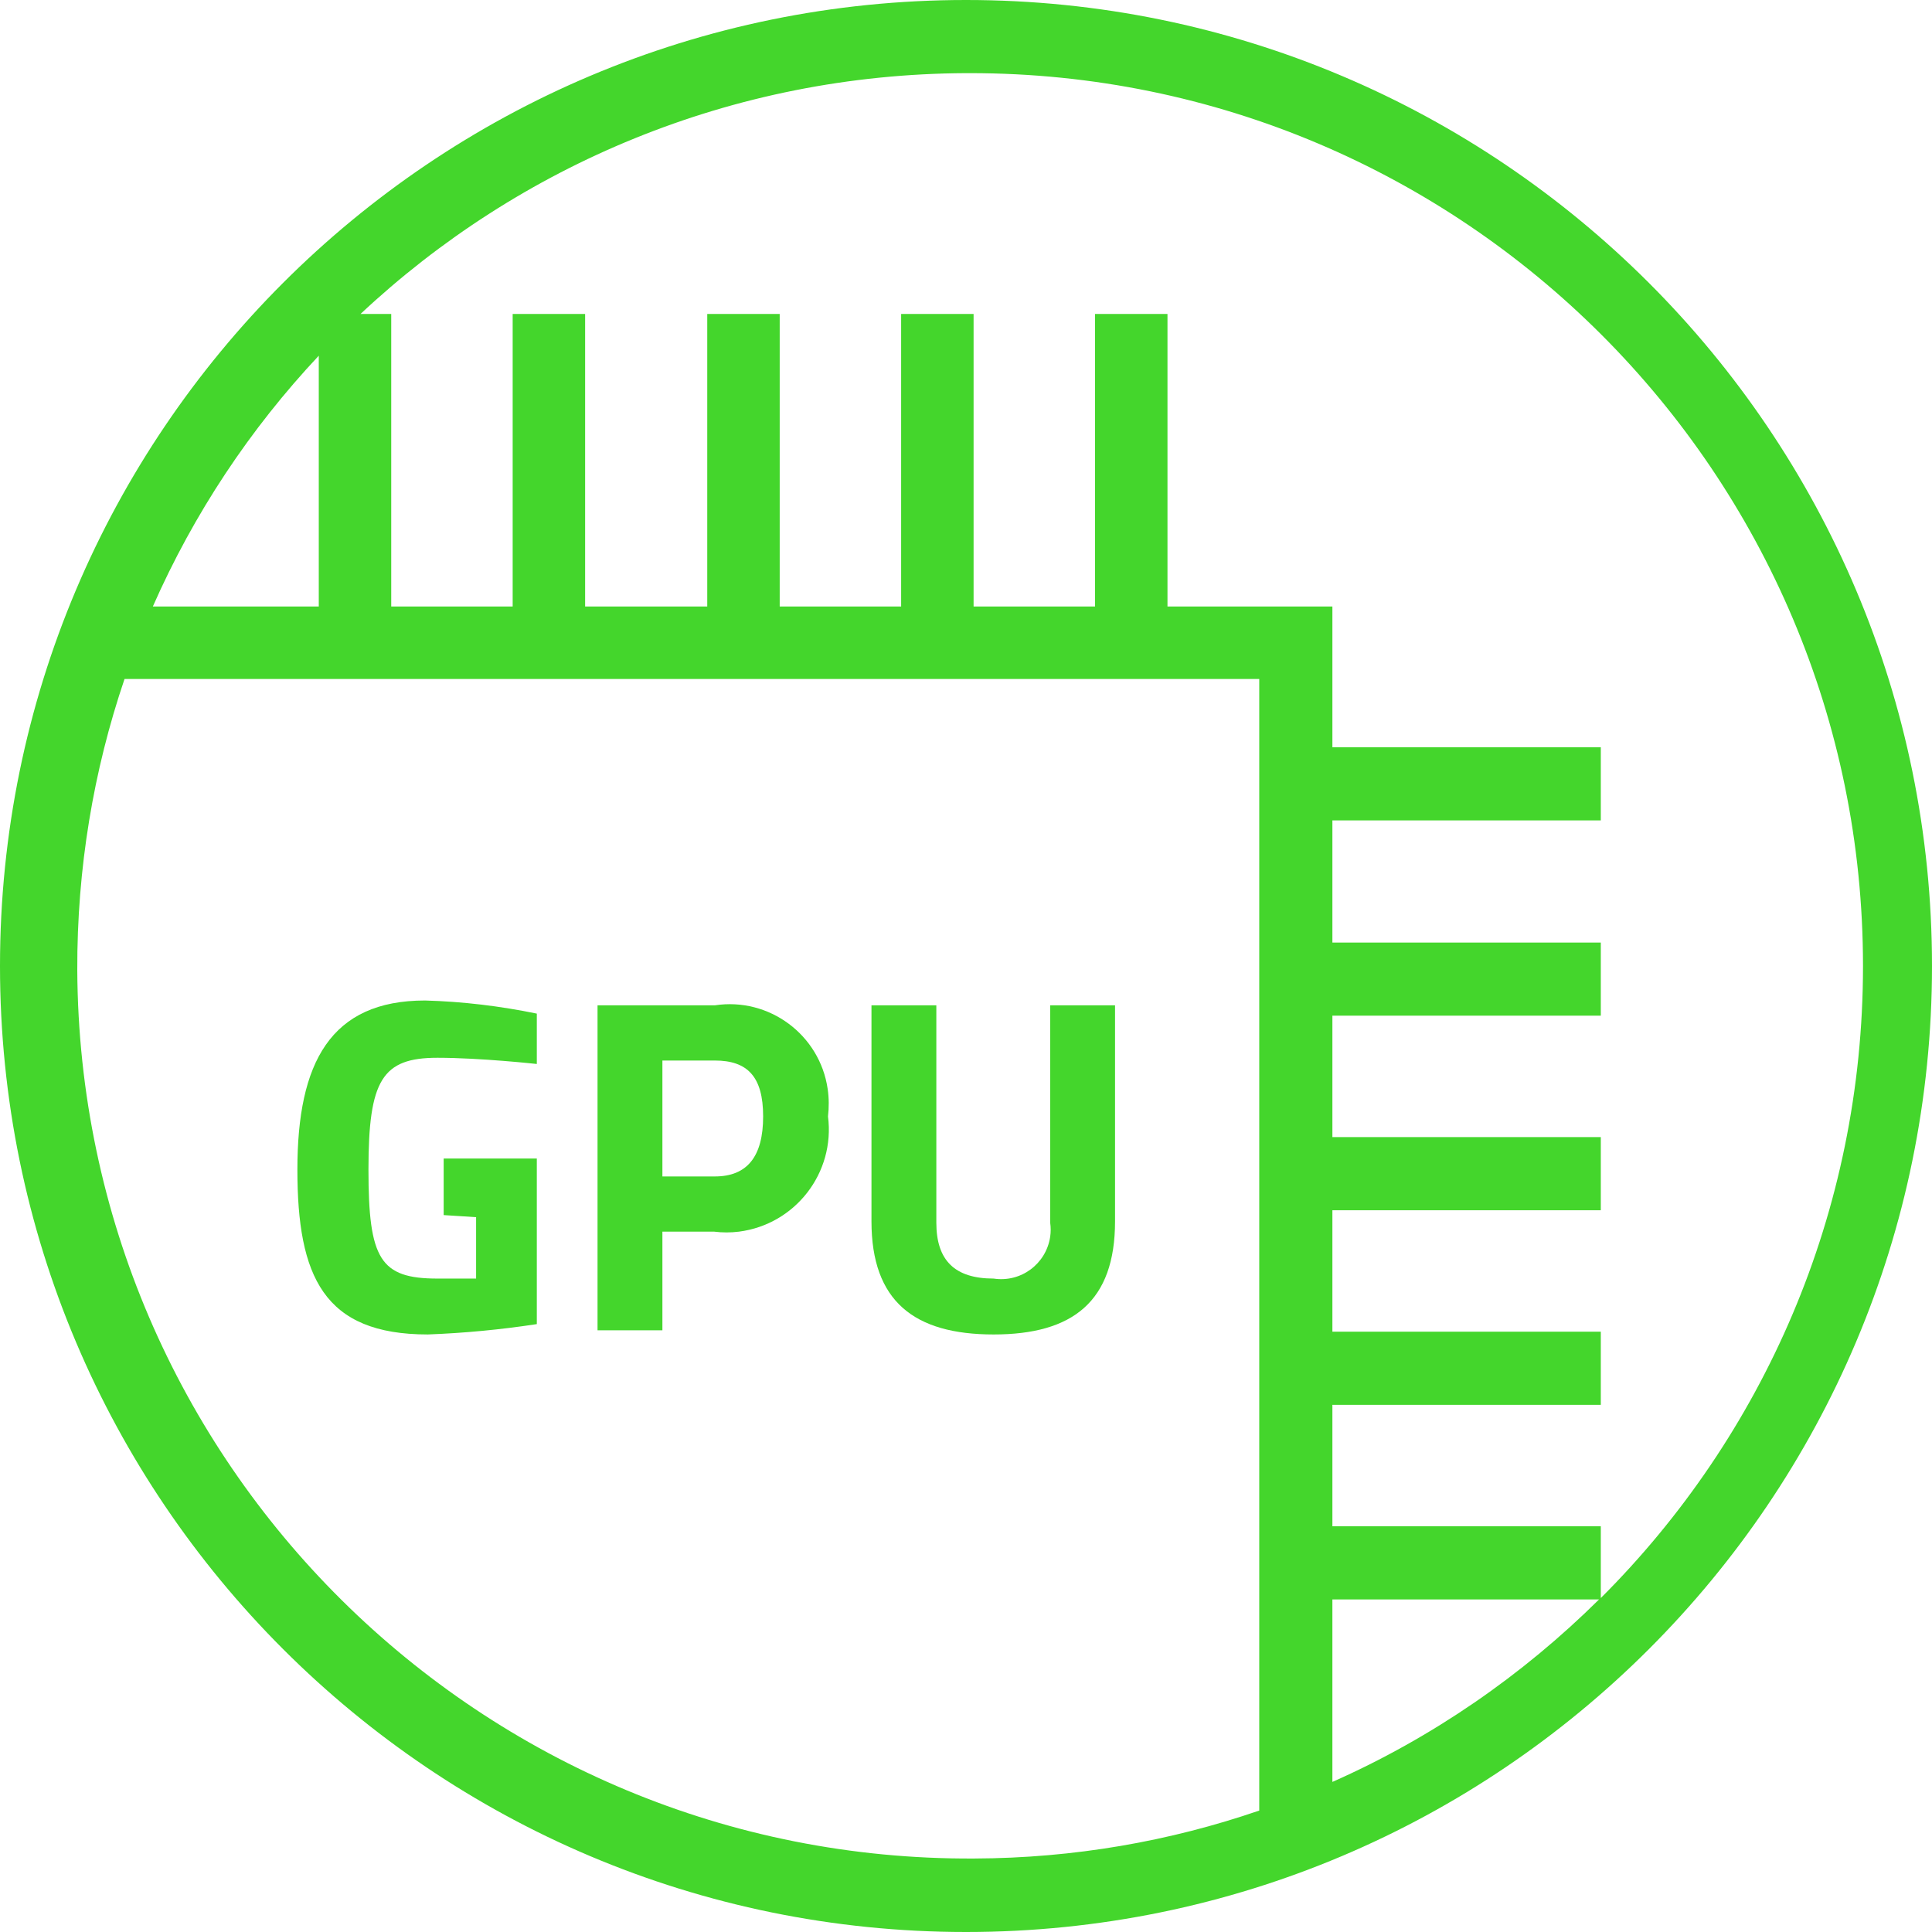 <?xml version="1.0" encoding="utf-8"?>
<!-- Generator: Adobe Illustrator 24.1.1, SVG Export Plug-In . SVG Version: 6.00 Build 0)  -->
<svg version="1.1" id="Layer_1" xmlns="http://www.w3.org/2000/svg" xmlns:xlink="http://www.w3.org/1999/xlink" x="0px" y="0px"
	 viewBox="0 0 56 56" style="enable-background:new 0 0 56 56;" xml:space="preserve">
<style type="text/css">
	.st0{fill:#44D62C;}
</style>
<g>
	<path class="st0" d="M28,0C12.54,0,0,12.54,0,28s12.54,28,28,28s28-12.54,28-28S43.46,0,28,0z M9.24,10.31v7.27H4.43
		C5.62,14.88,7.25,12.43,9.24,10.31z M2.24,28.12c-0.01-2.95,0.47-5.79,1.37-8.44H36.5v32.8c-2.59,0.89-5.37,1.38-8.26,1.39
		C13.95,53.95,2.31,42.41,2.24,28.12z M38.62,46.36h7.73c-2.22,2.2-4.84,4.01-7.73,5.29V46.36z M46.4,46.32v-2.08h-7.78v-3.52h7.78
		V38.6h-7.78v-3.52h7.78v-2.12h-7.78v-3.52h7.78v-2.12h-7.78v-3.54h7.78v-2.12h-7.78v-4.08h-4.78V9.1h-2.1v8.48h-3.52V9.1h-2.1v8.48
		H22.6V9.1h-2.1v8.48h-3.54V9.1h-2.1v8.48h-3.52V9.1h-0.89C15.04,4.8,21.21,2.15,28,2.12c0.04,0,0.08,0,0.12,0
		C42.41,2.12,54,13.71,54,28C54,35.15,51.1,41.63,46.4,46.32z"/>
	<path class="st0" d="M8.62,33.9c0,3.1,0.76,4.78,3.78,4.78c1.06-0.04,2.11-0.14,3.16-0.3v-4.8h-2.7v1.64l0.94,0.06v1.78
		c0,0-0.58,0-1.12,0c-1.66,0-2-0.56-2-3.16c0-2.6,0.4-3.24,2-3.24c1.24,0,2.88,0.18,2.88,0.18v-1.46c-1.07-0.22-2.15-0.35-3.24-0.38
		C9.58,29,8.62,30.8,8.62,33.9z"/>
	<path class="st0" d="M23.99,31.56c-0.23-1.57-1.7-2.66-3.27-2.42h-3.4v9.42h1.88V35.7h1.5c0.24,0.03,0.48,0.03,0.72,0
		c1.63-0.21,2.79-1.7,2.58-3.34C24.03,32.1,24.03,31.83,23.99,31.56z M20.72,34.1H19.2v-3.36h1.52c0.94,0,1.4,0.46,1.4,1.62
		S21.66,34.1,20.72,34.1z"/>
	<path class="st0" d="M30.44,29.14v6.3c0.02,0.14,0.02,0.27,0,0.41c-0.12,0.79-0.85,1.33-1.64,1.21c-1.12,0-1.66-0.52-1.66-1.62
		v-6.3h-1.88v6.26c0,2.32,1.24,3.28,3.54,3.28s3.52-0.96,3.52-3.28v-6.26H30.44z"/>
</g>
</svg>
